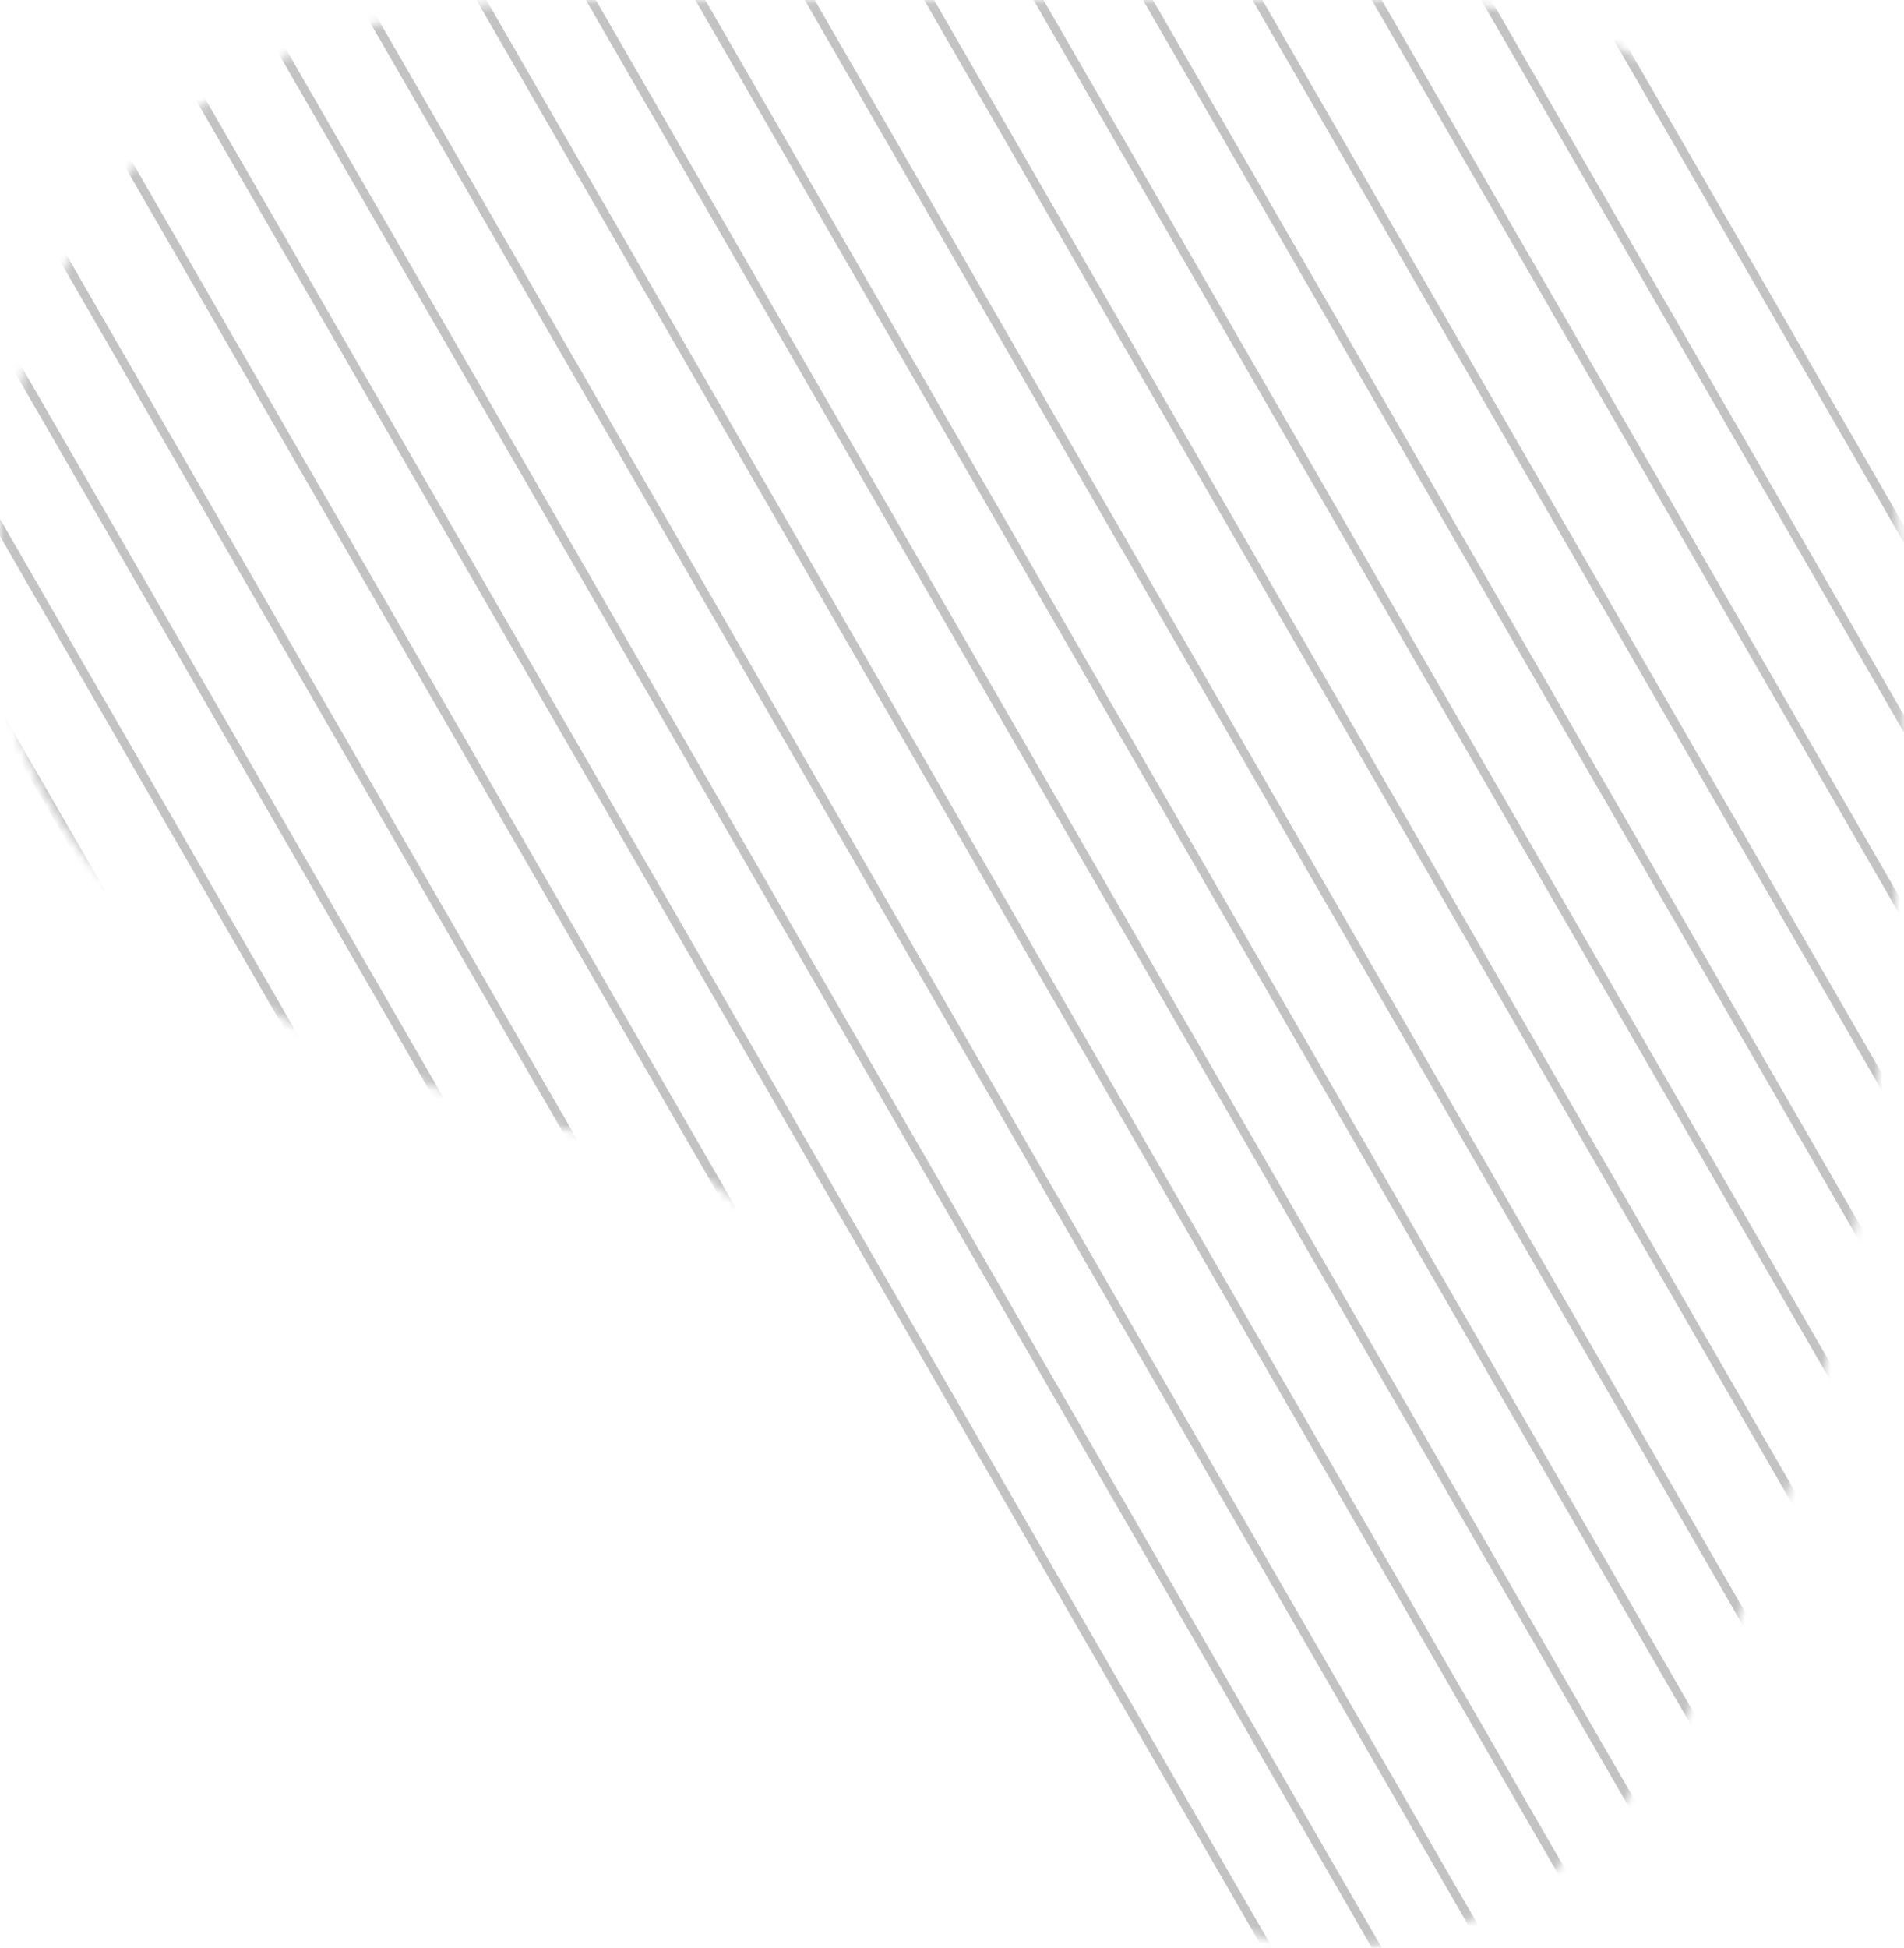 <?xml version="1.0" encoding="UTF-8" standalone="no"?>
<svg width="221px" height="226px" viewBox="0 0 221 226" version="1.1" xmlns="http://www.w3.org/2000/svg" xmlns:xlink="http://www.w3.org/1999/xlink" xmlns:sketch="http://www.bohemiancoding.com/sketch/ns">
    <!-- Generator: Sketch 3.5.1 (25234) - http://www.bohemiancoding.com/sketch -->
    <title>Discovery Copy</title>
    <desc>Created with Sketch.</desc>
    <defs>
        <path id="path-1" d="M0.002,61.239 C0.002,61.239 -1.319,0.093 66.092,0.093 C133.503,0.093 161.218,0.093 161.218,0.093 C161.218,0.093 221,-5.754 221,75.108 C221,155.97 199.626,226 155.063,226 C110.5,226 116.849,143.434 70.797,132.361 C24.745,121.289 0.002,98.615 0.002,72.178 C0.002,45.741 0.002,61.239 0.002,61.239 Z"></path>
    </defs>
    <g id="Page-1" stroke="none" stroke-width="1" fill="none" fill-rule="evenodd" sketch:type="MSPage">
        <g id="Discovery-Copy" sketch:type="MSLayerGroup">
            <mask id="mask-2" sketch:name="Mask" fill="white">
                <use xlink:href="#path-1"></use>
            </mask>
            <use id="Mask" sketch:type="MSShapeGroup" xlink:href="#path-1"></use>
            <g id="Group" mask="url(#mask-2)" stroke-linecap="square" stroke="#C3C3C3" sketch:type="MSShapeGroup">
                <g transform="translate(120.241, 89.478) rotate(-30) translate(-120.241, -89.478) translate(-117.259, -211.022)">
                    <path d="M12.5,0.452 L12.5,600.452" id="Line-Copy-47"></path>
                    <path d="M57.5,0.452 L57.5,600.452" id="Line-Copy-51"></path>
                    <path d="M102.5,0.452 L102.5,600.452" id="Line-Copy-55"></path>
                    <path d="M147.5,0.452 L147.5,600.452" id="Line-Copy-59"></path>
                    <path d="M192.5,0.452 L192.5,600.452" id="Line-Copy-63"></path>
                    <path d="M237.5,0.452 L237.5,600.452" id="Line-Copy-67"></path>
                    <path d="M282.5,0.452 L282.5,600.452" id="Line-Copy-71"></path>
                    <path d="M394.5,0.452 L394.5,600.452" id="Line-Copy-79"></path>
                    <path d="M327.5,0.452 L327.5,600.452" id="Line-Copy-75"></path>
                    <path d="M439.5,0.452 L439.5,600.452" id="Line-Copy-80"></path>
                    <path d="M23.5,0.452 L23.5,600.452" id="Line-Copy-48"></path>
                    <path d="M68.5,0.452 L68.5,600.452" id="Line-Copy-52"></path>
                    <path d="M113.5,0.452 L113.5,600.452" id="Line-Copy-56"></path>
                    <path d="M158.5,0.452 L158.5,600.452" id="Line-Copy-60"></path>
                    <path d="M203.5,0.452 L203.5,600.452" id="Line-Copy-64"></path>
                    <path d="M248.5,0.452 L248.5,600.452" id="Line-Copy-68"></path>
                    <path d="M293.5,0.452 L293.5,600.452" id="Line-Copy-72"></path>
                    <path d="M406.5,0.452 L406.5,600.452" id="Line-Copy-81"></path>
                    <path d="M338.5,0.452 L338.5,600.452" id="Line-Copy-76"></path>
                    <path d="M451.5,0.452 L451.5,600.452" id="Line-Copy-82"></path>
                    <path d="M34.5,0.452 L34.5,600.452" id="Line-Copy-49"></path>
                    <path d="M79.5,0.452 L79.5,600.452" id="Line-Copy-53"></path>
                    <path d="M124.5,0.452 L124.5,600.452" id="Line-Copy-57"></path>
                    <path d="M169.5,0.452 L169.5,600.452" id="Line-Copy-61"></path>
                    <path d="M214.5,0.452 L214.5,600.452" id="Line-Copy-65"></path>
                    <path d="M259.5,0.452 L259.5,600.452" id="Line-Copy-69"></path>
                    <path d="M372.5,0.452 L372.5,600.452" id="Line-Copy-83"></path>
                    <path d="M304.5,0.452 L304.5,600.452" id="Line-Copy-73"></path>
                    <path d="M417.5,0.452 L417.5,600.452" id="Line-Copy-84"></path>
                    <path d="M349.5,0.452 L349.5,600.452" id="Line-Copy-77"></path>
                    <path d="M462.5,0.452 L462.5,600.452" id="Line-Copy-85"></path>
                    <path d="M46.5,0.452 L46.5,600.452" id="Line-Copy-50"></path>
                    <path d="M91.5,0.452 L91.5,600.452" id="Line-Copy-54"></path>
                    <path d="M136.5,0.452 L136.5,600.452" id="Line-Copy-58"></path>
                    <path d="M181.5,0.452 L181.5,600.452" id="Line-Copy-62"></path>
                    <path d="M226.5,0.452 L226.5,600.452" id="Line-Copy-66"></path>
                    <path d="M271.5,0.452 L271.5,600.452" id="Line-Copy-70"></path>
                    <path d="M383.5,0.452 L383.5,600.452" id="Line-Copy-86"></path>
                    <path d="M316.5,0.452 L316.5,600.452" id="Line-Copy-74"></path>
                    <path d="M428.5,0.452 L428.5,600.452" id="Line-Copy-87"></path>
                    <path d="M361.5,0.452 L361.5,600.452" id="Line-Copy-78"></path>
                    <path d="M473.5,0.452 L473.5,600.452" id="Line-Copy-88"></path>
                    <path d="M1.5,0.452 L1.5,600.452" id="Line"></path>
                </g>
            </g>
        </g>
    </g>
</svg>